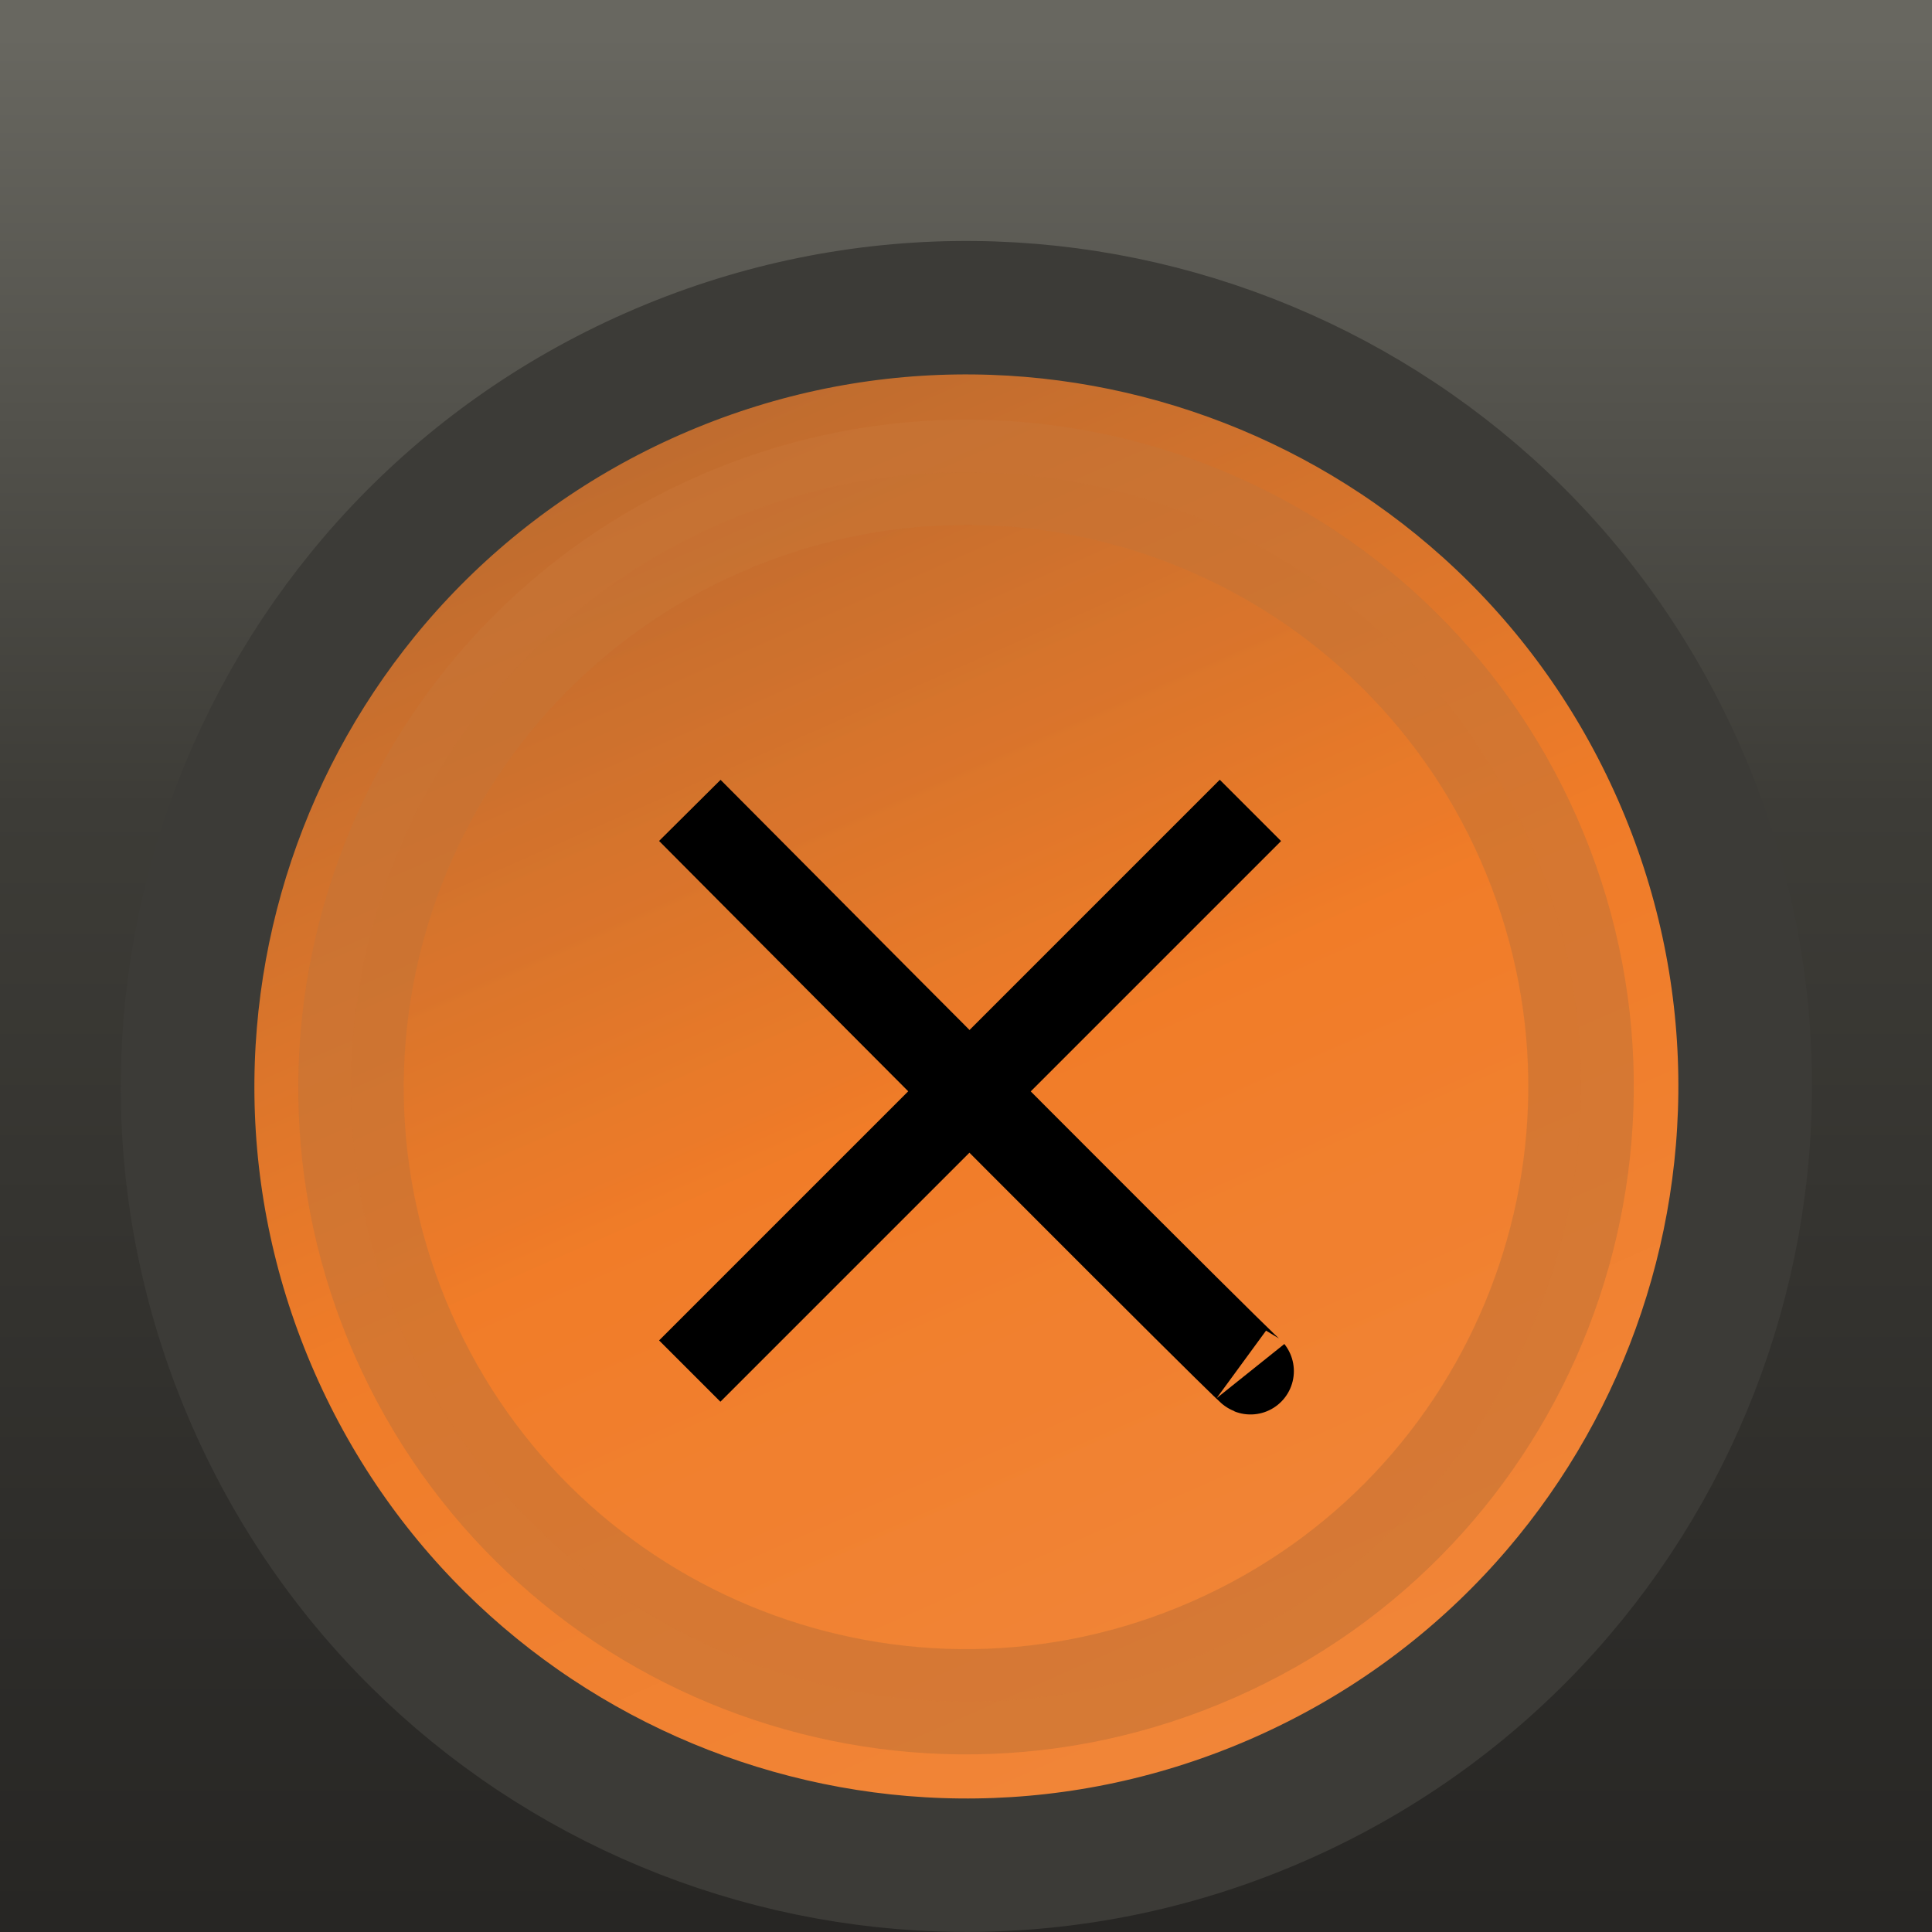 <?xml version="1.0" encoding="UTF-8" standalone="no"?>
<!-- Created with Inkscape (http://www.inkscape.org/) -->

<svg
   xmlns:dc="http://purl.org/dc/elements/1.1/"
   xmlns:cc="http://creativecommons.org/ns#"
   xmlns:rdf="http://www.w3.org/1999/02/22-rdf-syntax-ns#"
   xmlns:svg="http://www.w3.org/2000/svg"
   xmlns="http://www.w3.org/2000/svg"
   xmlns:xlink="http://www.w3.org/1999/xlink"
   xmlns:sodipodi="http://sodipodi.sourceforge.net/DTD/sodipodi-0.dtd"
   xmlns:inkscape="http://www.inkscape.org/namespaces/inkscape"
   width="24"
   height="24"
   id="svg3827"
   version="1.1"
   inkscape:version="0.48.4 r9939"
   sodipodi:docname="Nouveau document 3">
  <defs
     id="defs3829">
    <linearGradient
       y2="20.5"
       x2="-1026.862"
       y1="20.5"
       x1="-1055.862"
       gradientTransform="matrix(0.828,0,0,1.091,-178.545,-10.364)"
       gradientUnits="userSpaceOnUse"
       id="linearGradient6555"
       xlink:href="#linearGradient3868-8"
       inkscape:collect="always" />
    <linearGradient
       id="linearGradient3868-8">
      <stop
         style="stop-color:#262523;stop-opacity:1;"
         offset="0"
         id="stop3870-3" />
      <stop
         id="stop3876-7"
         offset="0.6"
         style="stop-color:#3d3c37;stop-opacity:1;" />
      <stop
         style="stop-color:#686760;stop-opacity:1;"
         offset="1"
         id="stop3872-6" />
    </linearGradient>
    <linearGradient
       inkscape:collect="always"
       xlink:href="#linearGradient4060-08-4-9"
       id="linearGradient3026"
       gradientUnits="userSpaceOnUse"
       spreadMethod="repeat"
       x1="-0.815"
       y1="9.5"
       x2="19.853"
       y2="9.5" />
    <linearGradient
       id="linearGradient4060-08-4-9">
      <stop
         style="stop-color:#f1873b;stop-opacity:1;"
         offset="0"
         id="stop4062-7-44-1-6" />
      <stop
         id="stop3785-2-2-2-6"
         offset="0.5"
         style="stop-color:#f07c28;stop-opacity:1;" />
      <stop
         style="stop-color:#b66930;stop-opacity:1;"
         offset="1"
         id="stop4064-93-4-1" />
    </linearGradient>
    <linearGradient
       inkscape:collect="always"
       xlink:href="#linearGradient4060-08-4-9"
       id="linearGradient3028-7"
       gradientUnits="userSpaceOnUse"
       spreadMethod="repeat"
       x1="-2.307"
       y1="9.5"
       x2="21.345"
       y2="9.5" />
    <linearGradient
       id="linearGradient3808">
      <stop
         style="stop-color:#f1873b;stop-opacity:1;"
         offset="0"
         id="stop3810" />
      <stop
         id="stop3812"
         offset="0.5"
         style="stop-color:#f07c28;stop-opacity:1;" />
      <stop
         style="stop-color:#b66930;stop-opacity:1;"
         offset="1"
         id="stop3814" />
    </linearGradient>
    <filter
       color-interpolation-filters="sRGB"
       inkscape:collect="always"
       id="filter3798-9"
       x="-0.108"
       width="1.216"
       y="-0.108"
       height="1.216">
      <feGaussianBlur
         inkscape:collect="always"
         stdDeviation="0.856"
         id="feGaussianBlur3800-3" />
    </filter>
    <linearGradient
       y2="20.5"
       x2="-1026.862"
       y1="20.5"
       x1="-1055.862"
       gradientTransform="matrix(0.828,0,0,1.091,-178.545,-10.364)"
       gradientUnits="userSpaceOnUse"
       id="linearGradient3825"
       xlink:href="#linearGradient3868-8"
       inkscape:collect="always" />
  </defs>
  <sodipodi:namedview
     id="base"
     pagecolor="#ffffff"
     bordercolor="#666666"
     borderopacity="1.0"
     inkscape:pageopacity="0.0"
     inkscape:pageshadow="2"
     inkscape:zoom="20.875"
     inkscape:cx="12"
     inkscape:cy="12"
     inkscape:document-units="px"
     inkscape:current-layer="layer1"
     showgrid="false"
     showborder="false"
     inkscape:showpageshadow="false"
     inkscape:window-width="991"
     inkscape:window-height="714"
     inkscape:window-x="33"
     inkscape:window-y="25"
     inkscape:window-maximized="1" />
  <g
     inkscape:label="Calque 1"
     inkscape:groupmode="layer"
     id="layer1"
     transform="translate(0,-1028.362)">
    <rect
       style="color:#000000;fill:url(#linearGradient3825);fill-opacity:1;fill-rule:evenodd;stroke:none;stroke-width:1.185;marker:none;visibility:visible;display:inline;overflow:visible;enable-background:accumulate"
       id="rect3066"
       width="24"
       height="24"
       x="-1052.362"
       y="-3.519956e-15"
       transform="matrix(0,-1,1,0,0,0)" />
    <g
       id="g3780">
      <path
         transform="matrix(-0.409,-0.93,0.932,-0.41,7.044,1054.606)"
         d="m 19.038,9.5 c 0,5.247 -4.262,9.5 -9.519,9.5 C 4.262,19 0,14.747 0,9.5 0,4.253 4.262,0 9.519,0 14.776,0 19.038,4.253 19.038,9.5 z"
         sodipodi:ry="9.5"
         sodipodi:rx="9.5189619"
         sodipodi:cy="9.5"
         sodipodi:cx="9.5189619"
         id="path3290"
         style="fill:url(#linearGradient3026);fill-opacity:1;fill-rule:evenodd;stroke:#3c3b37;stroke-width:1.631;stroke-miterlimit:4;stroke-opacity:1;stroke-dasharray:none;display:inline"
         sodipodi:type="arc" />
      <path
         sodipodi:type="arc"
         style="opacity:0.8;fill:url(#linearGradient3028-7);fill-opacity:1;fill-rule:evenodd;stroke:#c77335;stroke-width:1.63;stroke-miterlimit:4;stroke-opacity:1;stroke-dasharray:none;display:inline;filter:url(#filter3798-9)"
         id="path2992"
         sodipodi:cx="9.5189619"
         sodipodi:cy="9.5"
         sodipodi:rx="9.5189619"
         sodipodi:ry="9.5"
         d="m 19.038,9.5 c 0,5.247 -4.262,9.5 -9.519,9.5 C 4.262,19 0,14.747 0,9.5 0,4.253 4.262,0 9.519,0 14.776,0 19.038,4.253 19.038,9.5 z"
         transform="matrix(-0.323,-0.734,0.736,-0.324,8.083,1051.93)" />
      <g
         transform="matrix(1.077,0,0,1.077,-864.923,194.803)"
         id="g3287-3"
         style="display:inline">
        <path
           style="fill:none;stroke:#000000;stroke-width:1px;stroke-linecap:butt;stroke-linejoin:miter;stroke-opacity:1"
           d="m 811.041,789.778 6.467,-6.467"
           id="path3267-6"
           inkscape:connector-curvature="0"
           sodipodi:nodetypes="cc" />
        <path
           style="fill:none;stroke:#000000;stroke-width:1px;stroke-linecap:butt;stroke-linejoin:miter;stroke-opacity:1"
           d="m 6.747,6.747 c 6.627,6.667 6.467,6.467 6.467,6.467"
           inkscape:connector-curvature="0"
           transform="translate(804.295,776.564)"
           sodipodi:nodetypes="cc"
           id="path3269-3" />
      </g>
    </g>
  </g>
</svg>
